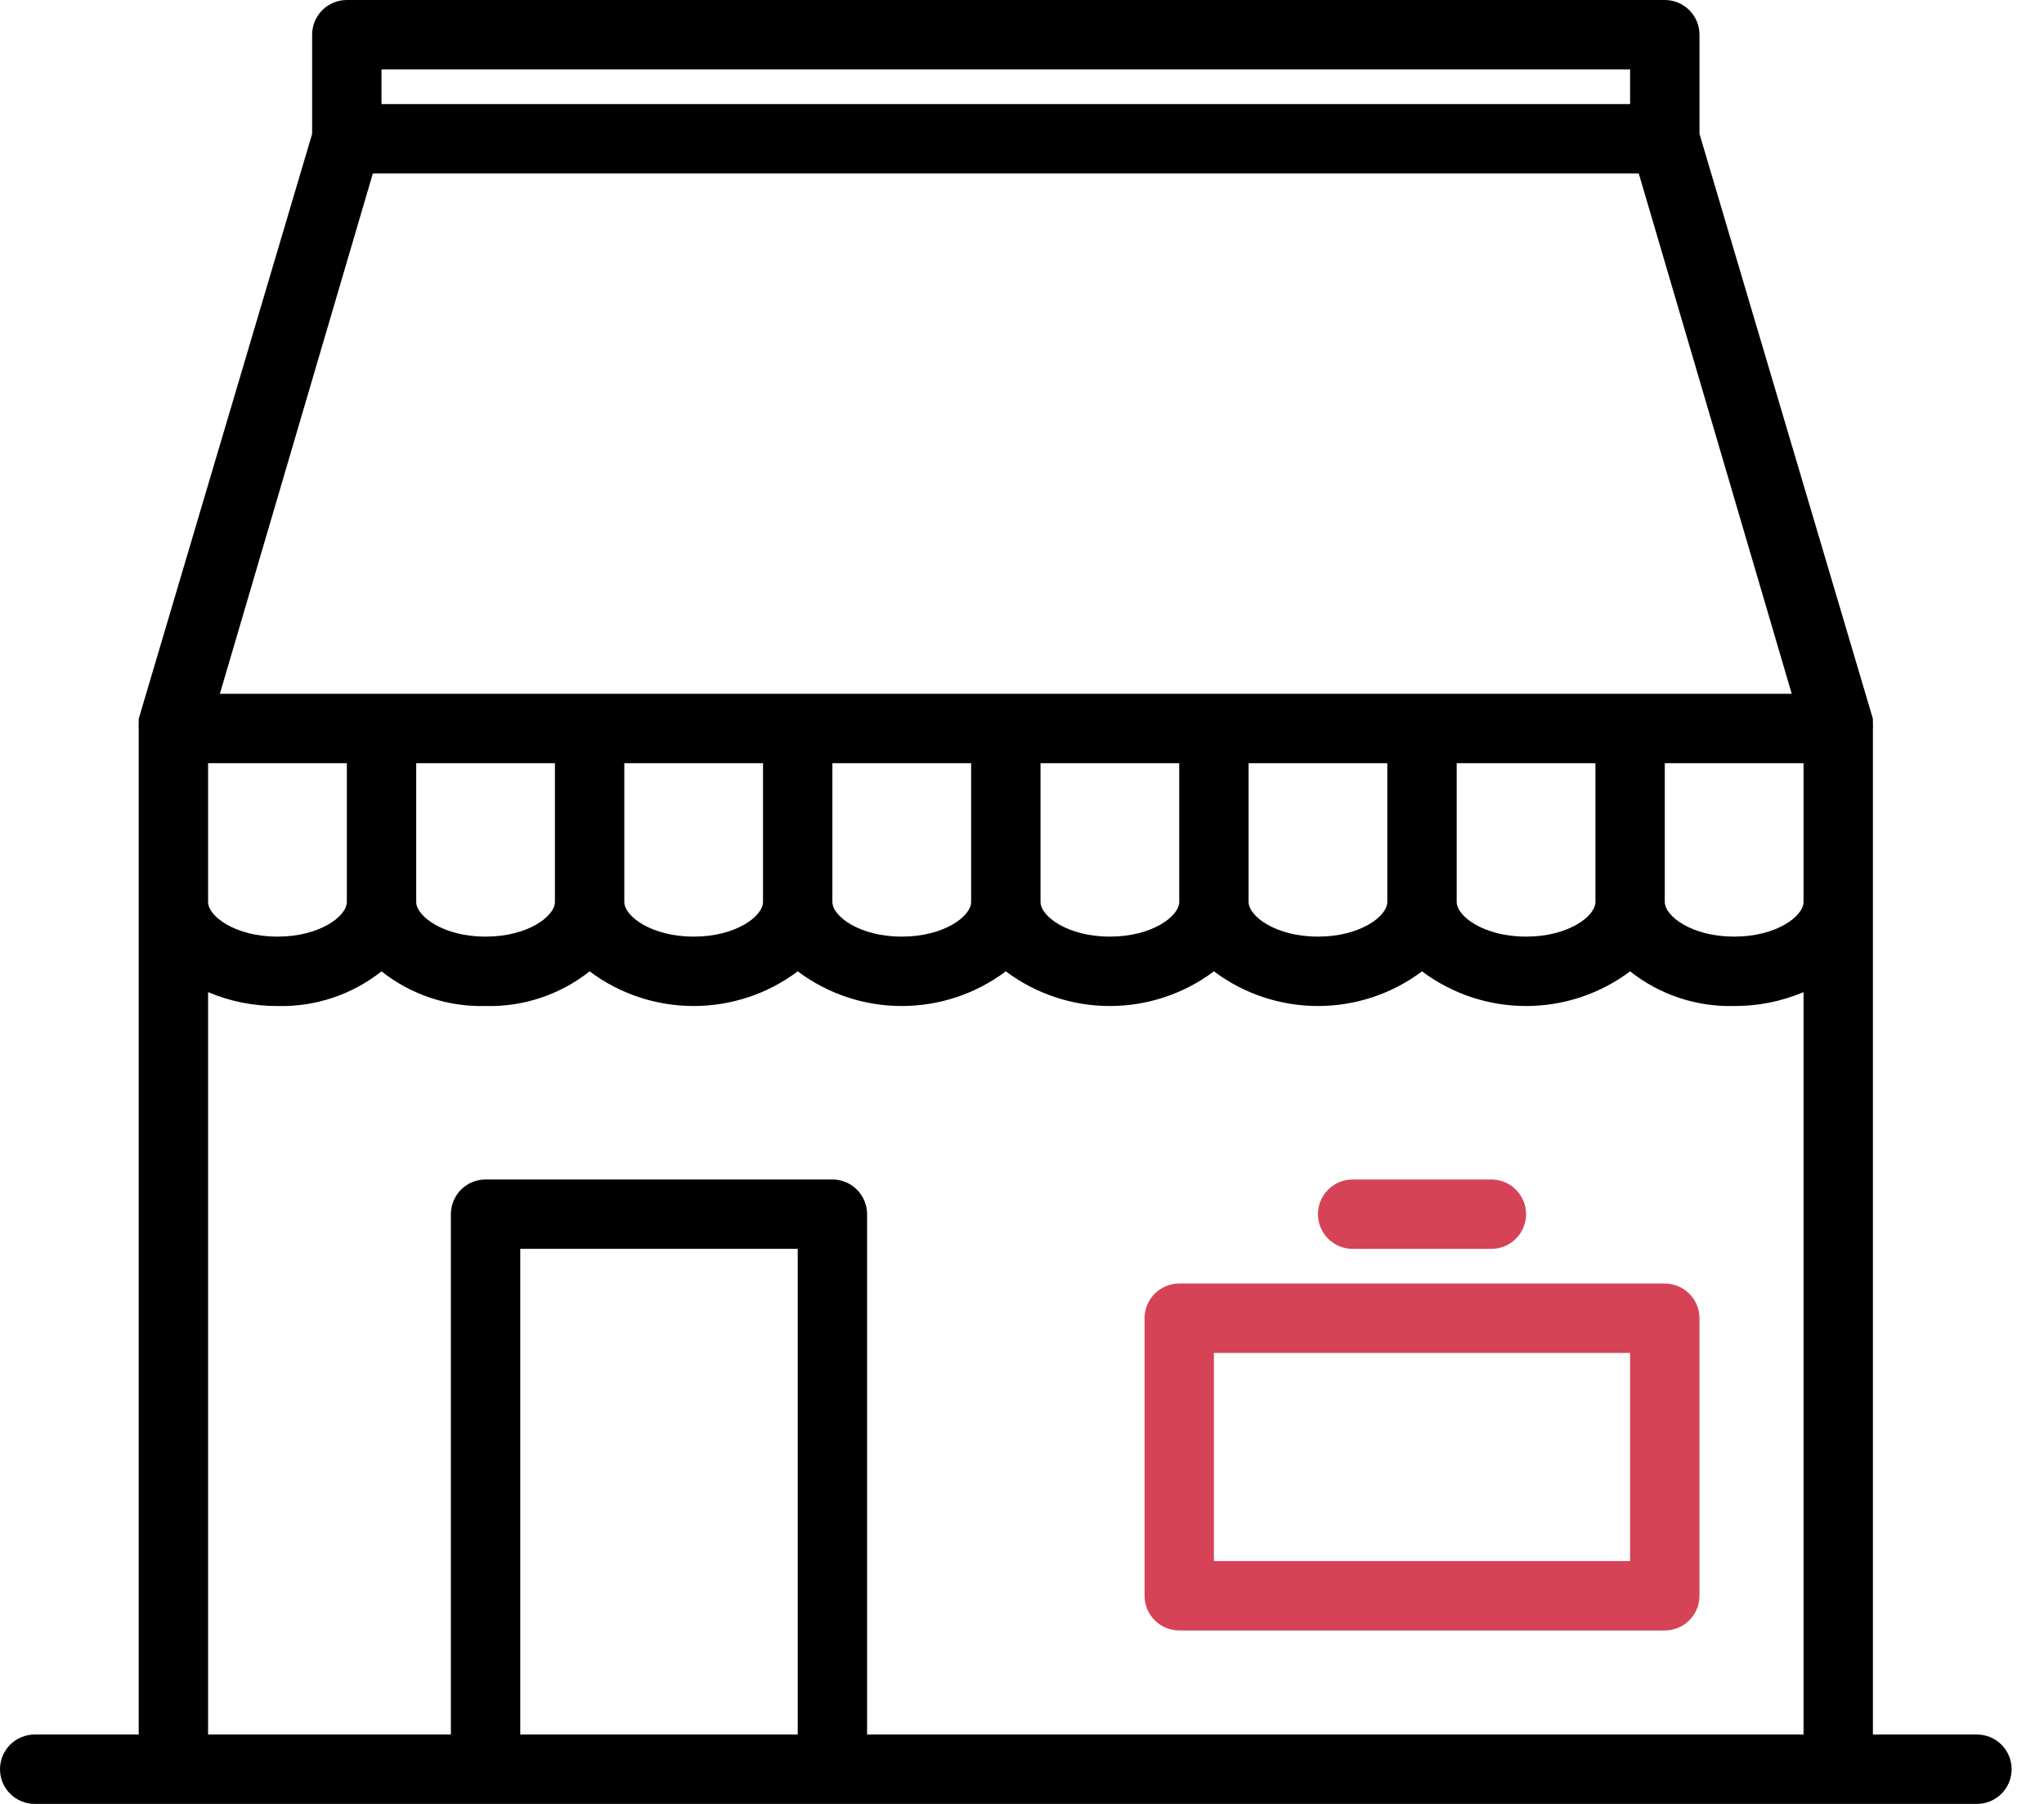 <svg width="51" height="45" viewBox="0 0 51 45" fill="none" xmlns="http://www.w3.org/2000/svg">
<path d="M49.327 43.269H46.731V18.173C46.735 18.124 46.735 18.075 46.731 18.026C46.731 18.026 46.731 17.957 46.731 17.931L42.404 3.34V0.865C42.404 0.636 42.313 0.416 42.15 0.253C41.988 0.091 41.768 0 41.538 0H8.654C8.424 0 8.204 0.091 8.042 0.253C7.88 0.416 7.788 0.636 7.788 0.865V3.34L3.461 17.931C3.461 17.931 3.461 17.991 3.461 18.026C3.457 18.075 3.457 18.124 3.461 18.173V43.269H0.865C0.636 43.269 0.416 43.36 0.253 43.523C0.091 43.685 -6.10352e-05 43.905 -6.10352e-05 44.135C-6.10352e-05 44.364 0.091 44.584 0.253 44.746C0.416 44.909 0.636 45 0.865 45H49.327C49.556 45 49.776 44.909 49.939 44.746C50.101 44.584 50.192 44.364 50.192 44.135C50.192 43.905 50.101 43.685 49.939 43.523C49.776 43.36 49.556 43.269 49.327 43.269ZM39.808 22.5C39.808 22.855 39.133 23.365 38.077 23.365C37.021 23.365 36.346 22.855 36.346 22.5V19.038H39.808V22.5ZM34.615 22.5C34.615 22.855 33.94 23.365 32.885 23.365C31.829 23.365 31.154 22.855 31.154 22.5V19.038H34.615V22.5ZM29.423 22.5C29.423 22.855 28.748 23.365 27.692 23.365C26.637 23.365 25.962 22.855 25.962 22.5V19.038H29.423V22.5ZM24.231 22.5C24.231 22.855 23.556 23.365 22.5 23.365C21.444 23.365 20.769 22.855 20.769 22.5V19.038H24.231V22.5ZM19.038 22.5C19.038 22.855 18.363 23.365 17.308 23.365C16.252 23.365 15.577 22.855 15.577 22.5V19.038H19.038V22.5ZM13.846 22.5C13.846 22.855 13.171 23.365 12.115 23.365C11.06 23.365 10.385 22.855 10.385 22.5V19.038H13.846V22.5ZM8.654 22.5C8.654 22.855 7.979 23.365 6.923 23.365C5.867 23.365 5.192 22.855 5.192 22.5V19.038H8.654V22.5ZM41.538 19.038H45V22.5C45 22.855 44.325 23.365 43.269 23.365C42.213 23.365 41.538 22.855 41.538 22.5V19.038ZM9.519 1.731H40.673V2.596H9.519V1.731ZM9.303 4.327H40.889L44.706 17.308H5.486L9.303 4.327ZM12.981 43.269V31.154H19.904V43.269H12.981ZM21.635 43.269V30.288C21.635 30.059 21.543 29.839 21.381 29.677C21.219 29.514 20.999 29.423 20.769 29.423H12.115C11.886 29.423 11.666 29.514 11.503 29.677C11.341 29.839 11.25 30.059 11.25 30.288V43.269H5.192V24.75C5.74 24.981 6.329 25.099 6.923 25.096C7.863 25.121 8.782 24.815 9.519 24.231C10.256 24.815 11.175 25.121 12.115 25.096C13.056 25.121 13.975 24.815 14.711 24.231C15.46 24.793 16.371 25.096 17.308 25.096C18.244 25.096 19.155 24.793 19.904 24.231C20.653 24.793 21.564 25.096 22.5 25.096C23.436 25.096 24.347 24.793 25.096 24.231C25.845 24.793 26.756 25.096 27.692 25.096C28.628 25.096 29.539 24.793 30.288 24.231C31.037 24.793 31.948 25.096 32.885 25.096C33.821 25.096 34.732 24.793 35.481 24.231C36.23 24.793 37.141 25.096 38.077 25.096C39.013 25.096 39.924 24.793 40.673 24.231C41.41 24.815 42.329 25.121 43.269 25.096C43.864 25.099 44.452 24.981 45 24.75V43.269H21.635Z" fill="black"/>
<path d="M41.538 32.019H29.423C29.194 32.019 28.973 32.111 28.811 32.273C28.649 32.435 28.558 32.655 28.558 32.885V39.808C28.558 40.037 28.649 40.257 28.811 40.42C28.973 40.582 29.194 40.673 29.423 40.673H41.538C41.768 40.673 41.988 40.582 42.15 40.42C42.313 40.257 42.404 40.037 42.404 39.808V32.885C42.404 32.655 42.313 32.435 42.15 32.273C41.988 32.111 41.768 32.019 41.538 32.019ZM40.673 38.942H30.288V33.75H40.673V38.942Z" fill="#D64356"/>
<path d="M33.75 31.154H37.212C37.441 31.154 37.661 31.063 37.823 30.9C37.986 30.738 38.077 30.518 38.077 30.288C38.077 30.059 37.986 29.839 37.823 29.677C37.661 29.514 37.441 29.423 37.212 29.423H33.75C33.52 29.423 33.3 29.514 33.138 29.677C32.976 29.839 32.885 30.059 32.885 30.288C32.885 30.518 32.976 30.738 33.138 30.9C33.3 31.063 33.52 31.154 33.75 31.154Z" fill="#D64356"/>
</svg>
